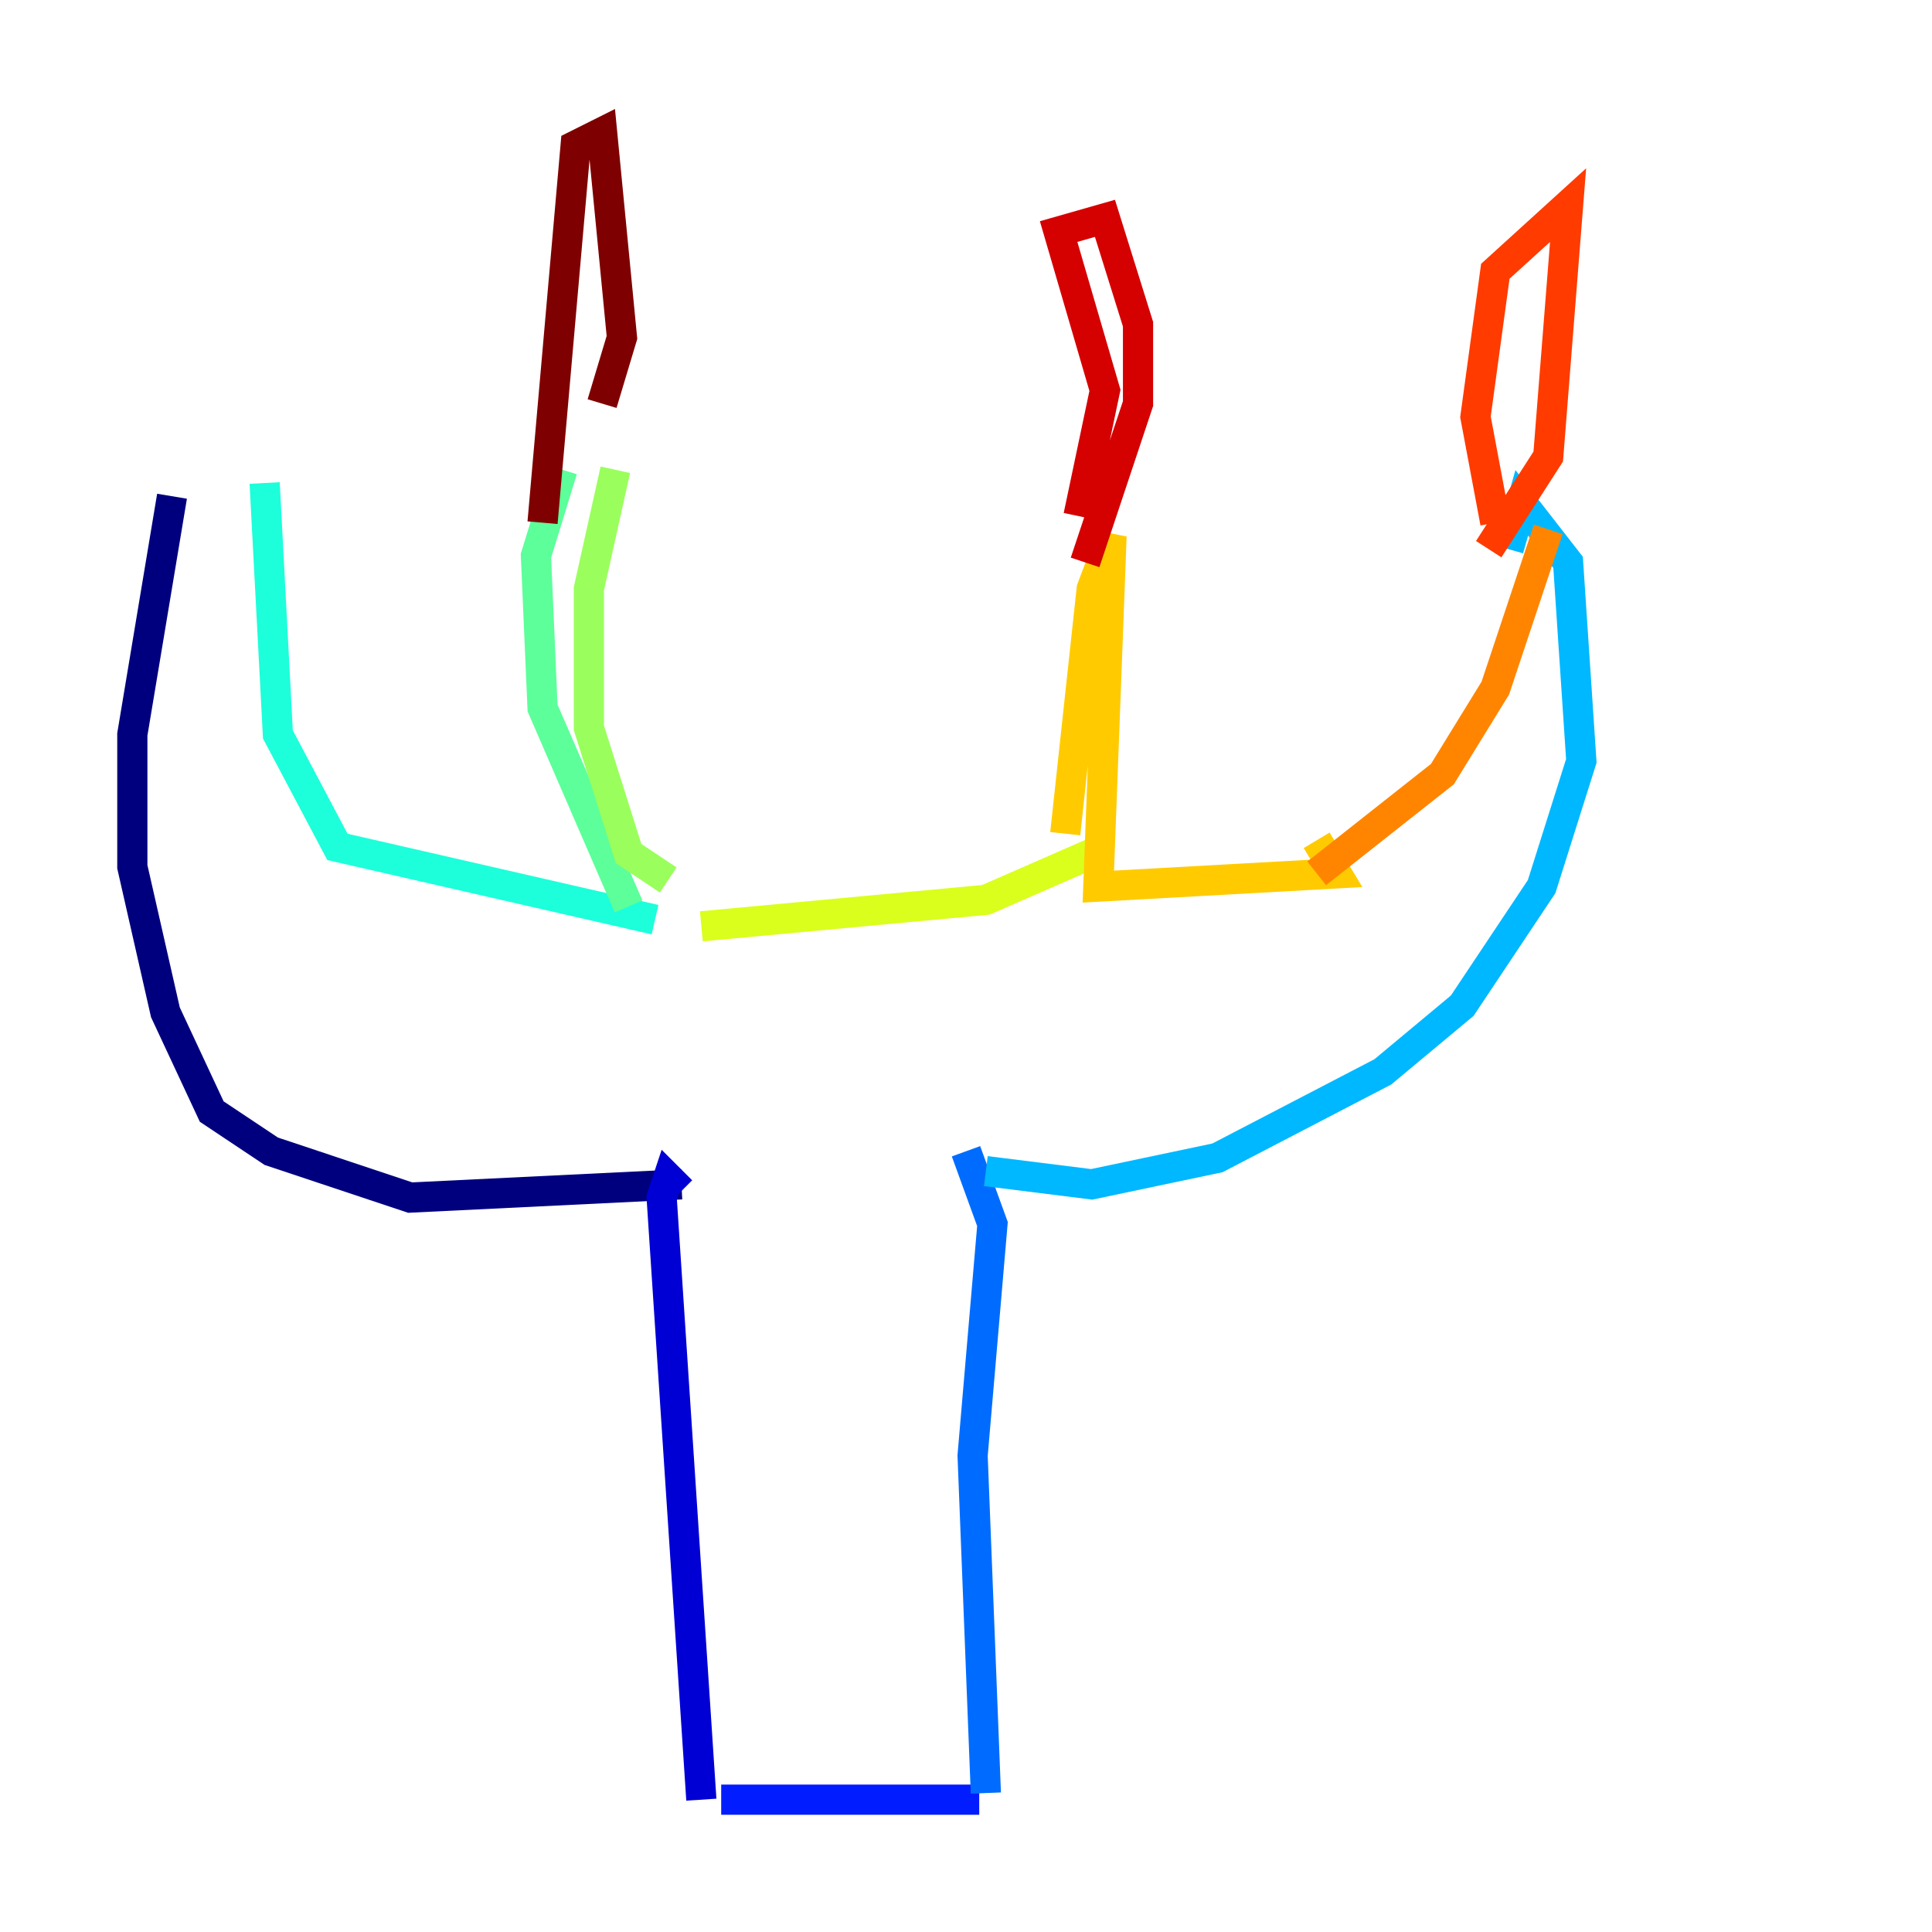 <?xml version="1.0" encoding="utf-8" ?>
<svg baseProfile="tiny" height="128" version="1.2" viewBox="0,0,128,128" width="128" xmlns="http://www.w3.org/2000/svg" xmlns:ev="http://www.w3.org/2001/xml-events" xmlns:xlink="http://www.w3.org/1999/xlink"><defs /><polyline fill="none" points="11.397,32.877 8.767,48.657 8.767,57.425 10.959,67.069 14.027,73.644 17.973,76.274 27.178,79.343 45.151,78.466" stroke="#00007f" stroke-width="2" /><polyline fill="none" points="45.151,78.904 44.274,78.027 43.836,79.343 46.466,119.233" stroke="#0000d5" stroke-width="2" /><polyline fill="none" points="47.781,119.233 64.877,119.233" stroke="#001cff" stroke-width="2" /><polyline fill="none" points="65.315,118.794 64.438,96.438 65.753,81.096 64.0,76.274" stroke="#006cff" stroke-width="2" /><polyline fill="none" points="65.315,77.589 72.329,78.466 80.657,76.712 91.616,71.014 96.877,66.63 102.137,58.74 104.767,50.411 103.89,37.26 100.822,33.315 99.945,36.384" stroke="#00b8ff" stroke-width="2" /><polyline fill="none" points="17.534,32.0 18.411,48.657 22.356,56.11 43.397,60.931" stroke="#1cffda" stroke-width="2" /><polyline fill="none" points="41.644,60.055 35.945,46.904 35.507,36.822 37.26,31.123" stroke="#5cff9a" stroke-width="2" /><polyline fill="none" points="40.767,31.123 39.014,39.014 39.014,48.219 41.644,56.548 44.274,58.301" stroke="#9aff5c" stroke-width="2" /><polyline fill="none" points="46.466,61.37 65.315,59.616 72.329,56.548" stroke="#daff1c" stroke-width="2" /><polyline fill="none" points="70.575,55.233 72.329,39.014 73.644,35.507 72.767,58.74 88.548,57.863 87.233,55.671" stroke="#ffcb00" stroke-width="2" /><polyline fill="none" points="102.575,35.069 99.069,45.589 95.562,51.288 87.233,57.863" stroke="#ff8500" stroke-width="2" /><polyline fill="none" points="99.069,34.63 97.753,27.616 99.069,17.973 103.89,13.589 102.575,30.247 98.63,36.384" stroke="#ff3b00" stroke-width="2" /><polyline fill="none" points="71.452,34.192 73.206,25.863 70.137,15.342 73.206,14.466 75.397,21.48 75.397,26.74 71.89,37.26" stroke="#d50000" stroke-width="2" /><polyline fill="none" points="35.945,34.63 38.137,9.644 39.89,8.767 41.206,22.356 39.89,26.74" stroke="#7f0000" stroke-width="2" /></svg>
